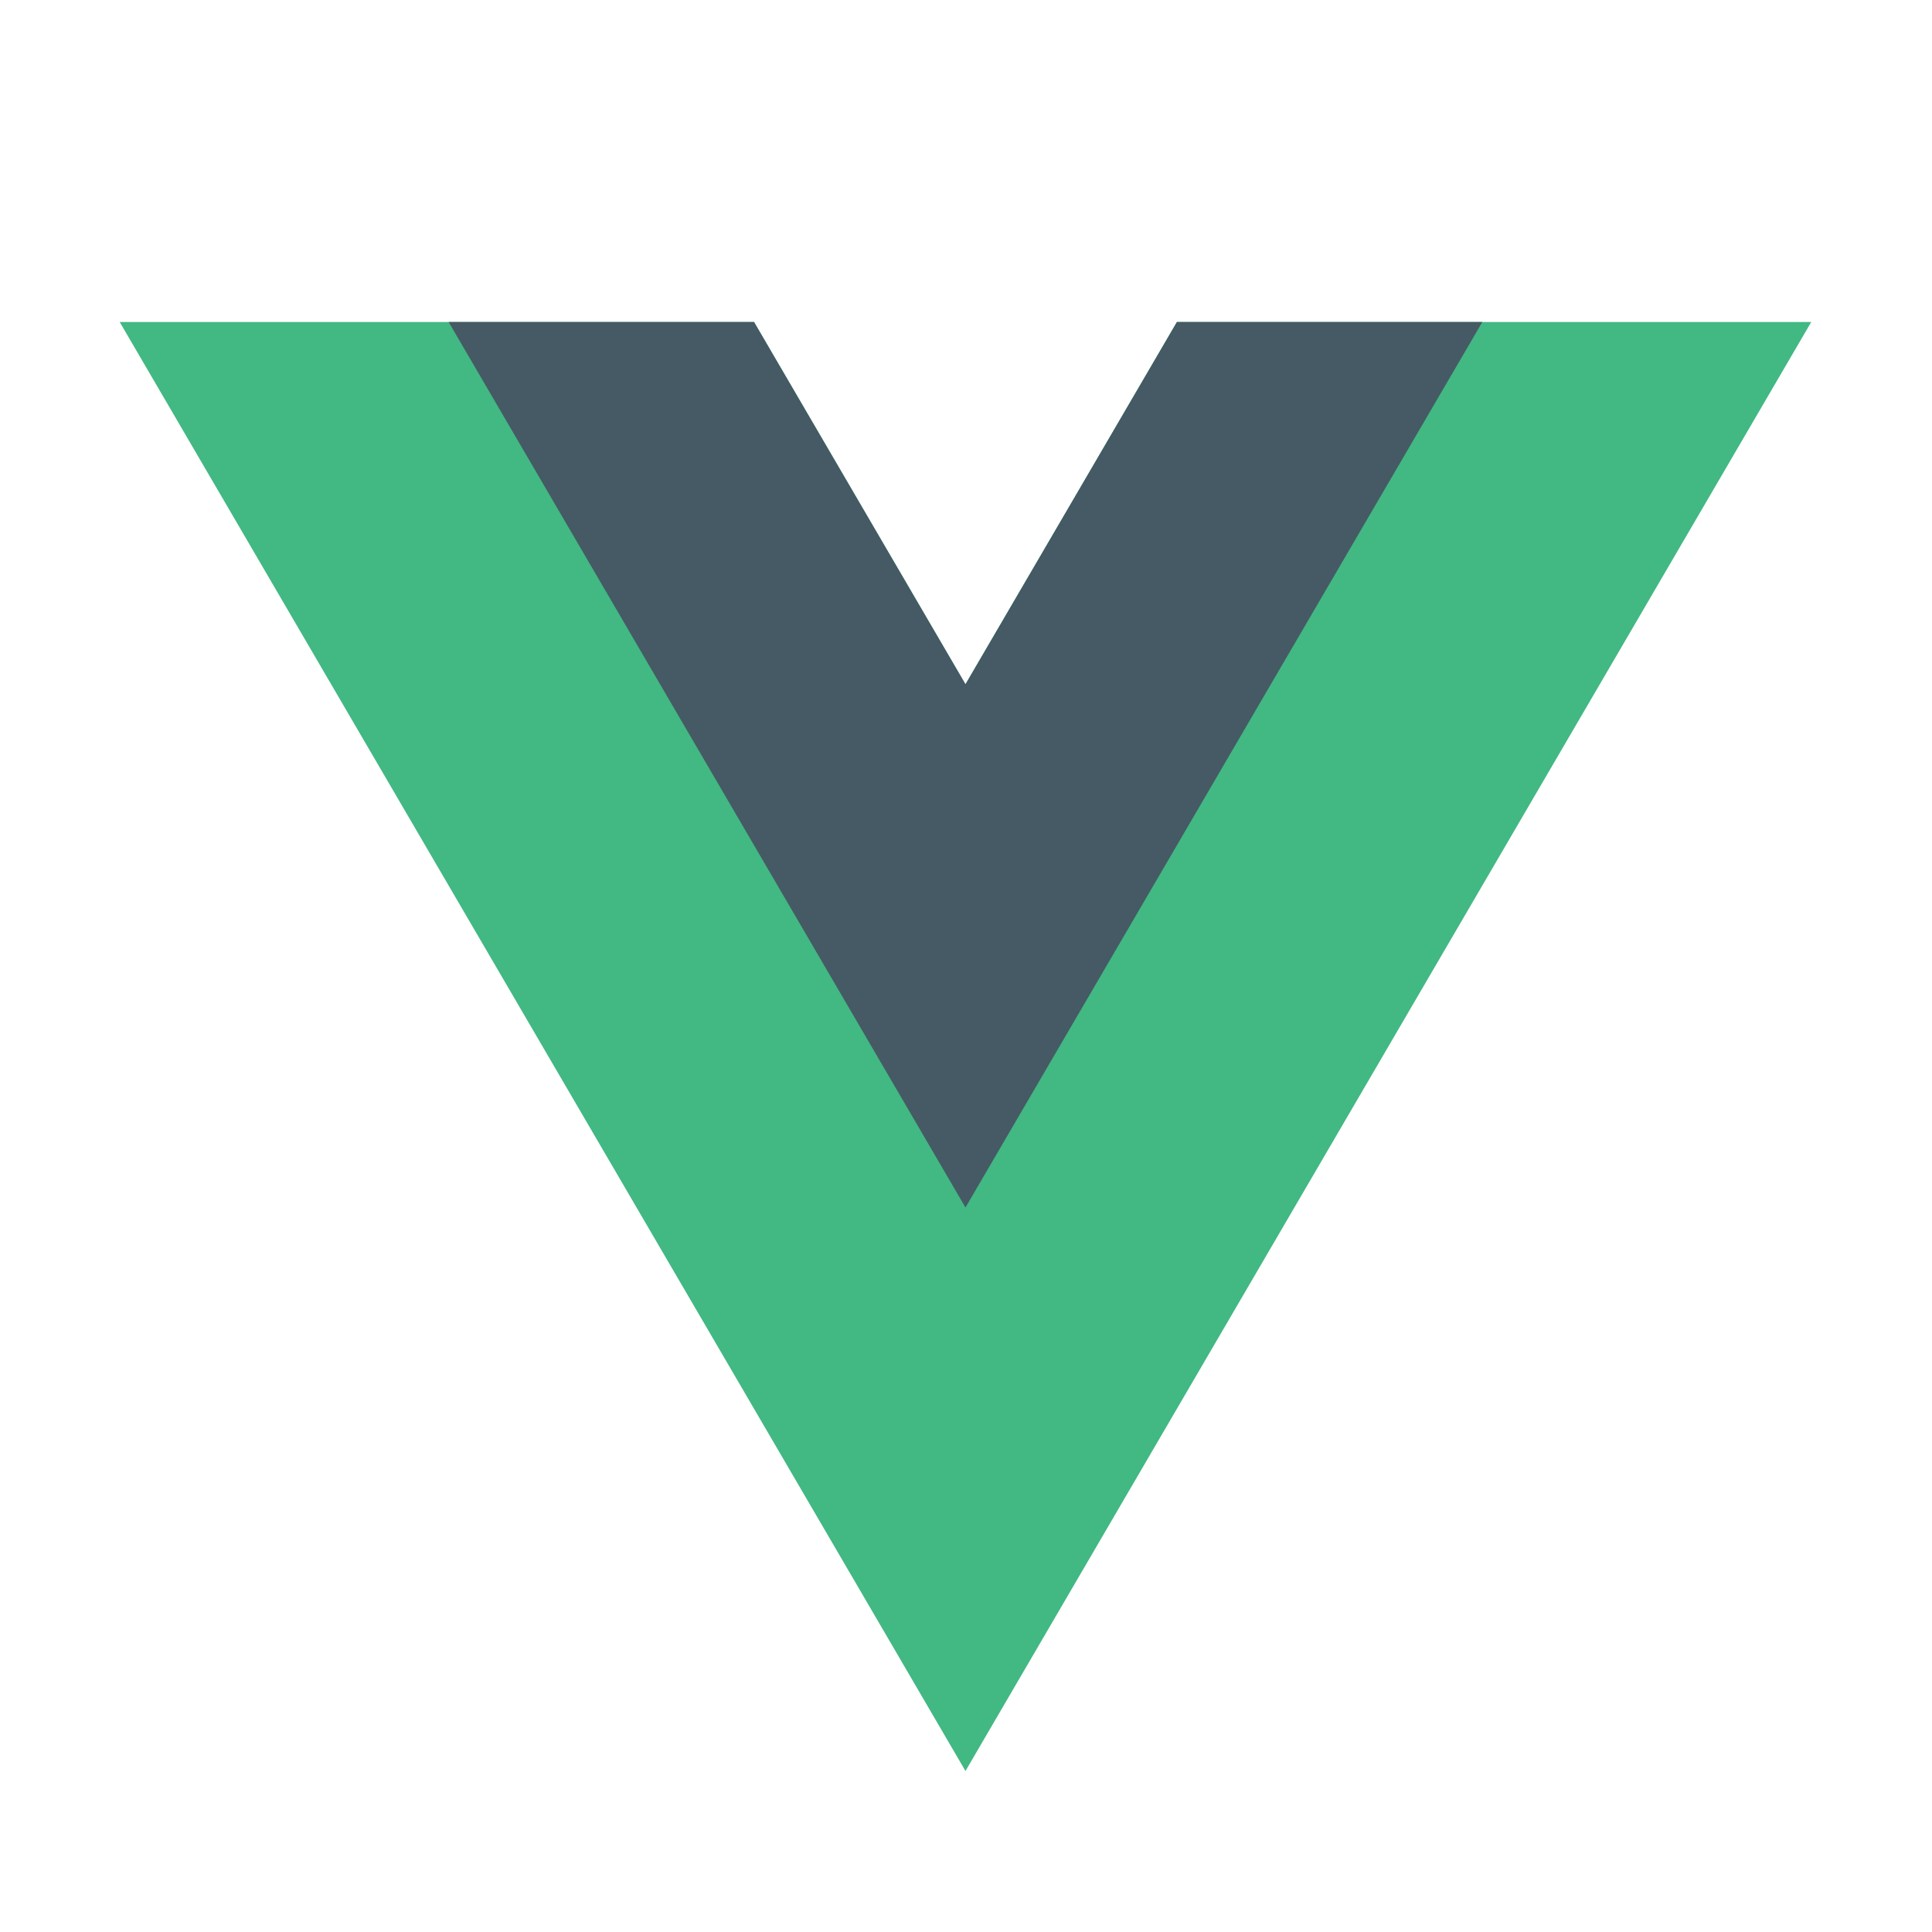 <svg xmlns="http://www.w3.org/2000/svg" width="14" height="14" viewBox="0 0 256 256">
  <g fill="none" stroke-miterlimit="10" font-family="none" font-size="none" font-weight="none" style="mix-blend-mode:normal" text-anchor="none">
    <path fill="#42b883" d="m127.93 90.667-28.015-48H15.86l112.07 192L240 42.667h-84.053z"/>
    <path fill="#455a64" d="m155.947 42.667-28.016 48-28.016-48h-40.47L127.931 160l68.485-117.333z"/>
  </g>
</svg>